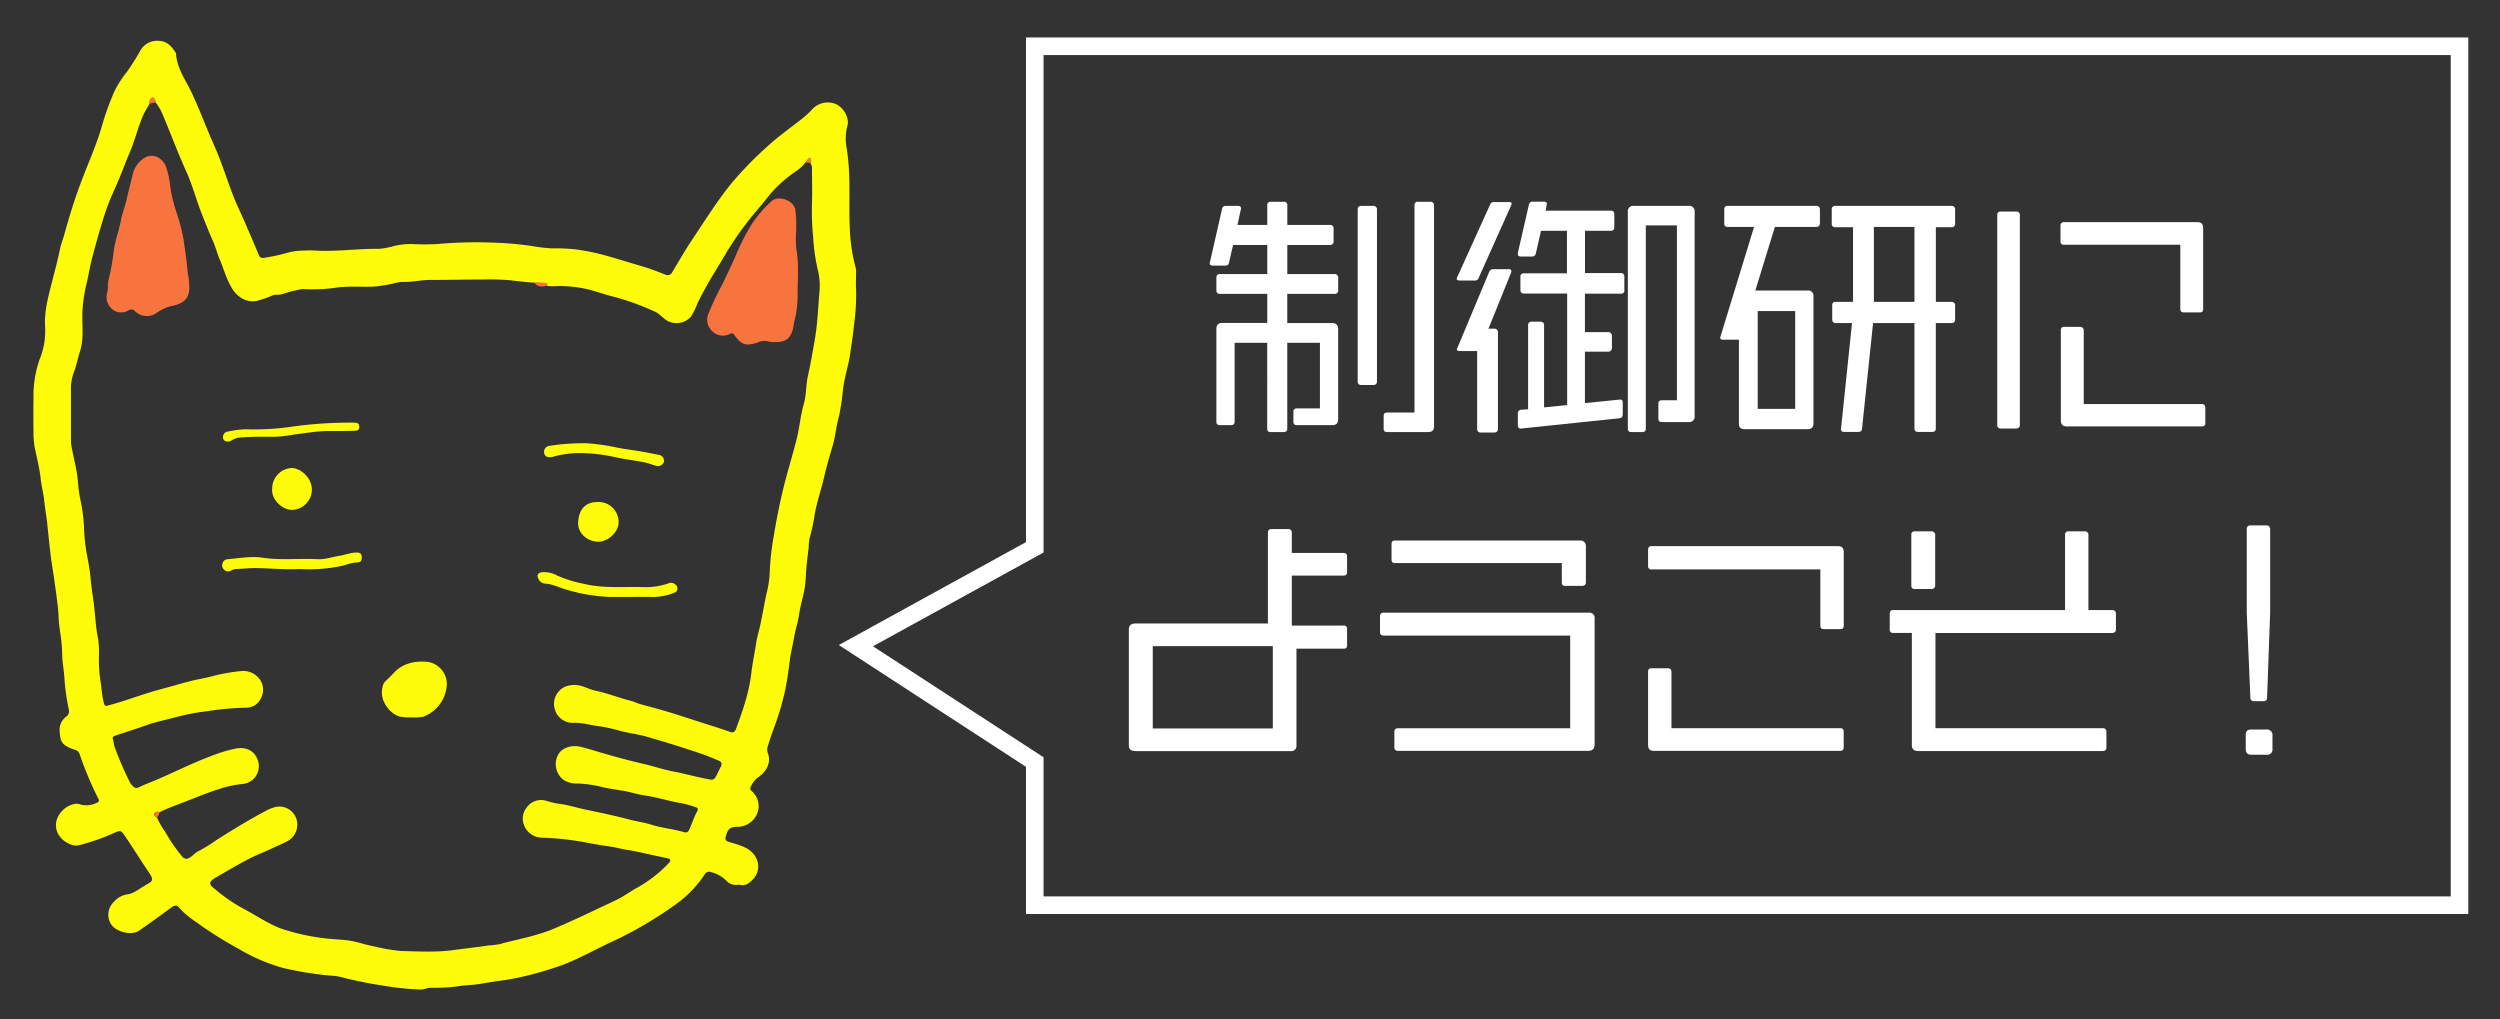 <svg id="レイヤー_1" data-name="レイヤー 1" xmlns="http://www.w3.org/2000/svg" xmlns:xlink="http://www.w3.org/1999/xlink" viewBox="0 0 650 265"><rect x="0" y="0" width="650" height="265" fill="#333333" stroke="none"/><defs><style>.cls-1,.cls-2,.cls-3,.cls-6{fill:none;}.cls-1{clip-rule:evenodd;}.cls-3{fill-rule:evenodd;}.cls-4{fill:#fefc08;}.cls-5{fill:#f7743f;}.cls-6{stroke:#fff;stroke-miterlimit:8;stroke-width:4.57px;}.cls-7{clip-path:url(#clip-path);}.cls-8{clip-path:url(#clip-path-2);}.cls-9{fill:#fff;}.cls-10{clip-path:url(#clip-path-4);}</style><clipPath id="clip-path"><polygon class="cls-1" points="217.94 244.71 661.6 244.71 661.6 9.74 217.94 9.74 217.94 244.71 217.94 244.71"/></clipPath><clipPath id="clip-path-2"><rect class="cls-2" x="208.94" y="5.74" width="443.66" height="234.97"/></clipPath><clipPath id="clip-path-4"><rect class="cls-2" x="217.94" y="9.74" width="443.66" height="234.97"/></clipPath></defs><path class="cls-4" d="M192.15,230a3.44,3.44,0,0,1-3.47-1.19,8.54,8.54,0,0,0-3.81-2.06,1.33,1.33,0,0,0-1.69.67,29.9,29.9,0,0,1-6.67,7.12,103,103,0,0,1-18.45,10.8c-4.74,2.26-9.32,4.91-14.38,6.42a79.6,79.6,0,0,1-12,3c-2.3.31-4.62.65-6.91,1.06-2,.34-4,.28-5.89.65a48.35,48.35,0,0,1-6.89.35c-.89,0-1.69.45-2.61.45a69.74,69.74,0,0,1-9.69-1A107.45,107.45,0,0,1,88.51,254c-1.57-.4-3.23-.32-4.84-.57a94.35,94.35,0,0,1-10-1.74,47.35,47.35,0,0,1-11.63-5,101.31,101.31,0,0,1-9.15-5.61c-2.13-1.55-4.46-2.94-6.22-5-.69-.8-1.26-.78-2.15-.11C41.77,238,39,240,36.11,242c-2,1.36-6.13.25-7.33-1.85a4.64,4.64,0,0,1,.75-5.59,6,6,0,0,1,3.71-2.05c1.46-.19,2.69-1.24,4-2,.46-.27.9-.56,1.37-.82,1-.53,1.15-1,.64-2a15.74,15.74,0,0,0-.92-1.43c-2-3-3.92-6.06-5.94-9.05-.87-1.28-1.11-1.36-2.52-.73a56.24,56.24,0,0,1-9.34,3.28c-1.88.47-4.58-1.13-5.53-3.17-1.66-3.55,1.52-7.36,4.89-7.62a3.26,3.26,0,0,1,1.14.23,6,6,0,0,0,4.25-.52c.49-.21.55-.59.3-1a89.69,89.69,0,0,1-4.9-11.67c-.4-1.09-1.46-1.08-2.25-1.42-2.25-1-2.75-1.75-2.89-4.15a4.32,4.32,0,0,1,1.74-4.17,1.66,1.66,0,0,0,.61-1.81,58.13,58.13,0,0,1-1.14-8.06c-.09-2-.5-3.85-.57-5.8a39.34,39.34,0,0,0-.51-6,41,41,0,0,1-.46-4.85c-.24-3.29-.77-6.52-1.21-9.78-.27-1.92-.63-3.84-.85-5.77-.29-2.56-.57-5.13-.83-7.69-.21-2.15-.61-4.27-.83-6.41-.2-1.86-.7-3.68-.9-5.54-.3-2.79-1-5.49-1.57-8.22A24,24,0,0,1,8.71,112q-.06-4.27,0-8.55a28.7,28.7,0,0,1,1.55-9.91,19.55,19.55,0,0,0,1.48-8.4c-.32-4.22.89-8.26,1.91-12.32.66-2.64,1.4-5.27,1.93-8,.26-1.28.77-2.51,1.12-3.77,1.15-4.14,2.37-8.25,3.85-12.27.82-2.23,1.69-4.45,2.58-6.66,1.15-2.84,2.27-5.72,3.17-8.67a70.65,70.65,0,0,1,3.5-9.81,27.25,27.25,0,0,1,3.24-5,59,59,0,0,0,3.45-5.5,5,5,0,0,1,5.13-2.48c2,.17,3.09,1.55,4.07,3.07a.43.43,0,0,1,.07.2C46,17.92,48.43,21,50,24.45c1.38,3,2.58,6,3.82,9,1,2.53,2.21,5,3.19,7.55,1.27,3.27,2.35,6.62,3.62,9.89.91,2.32,2,4.55,3,6.83,1.24,2.87,2.48,5.74,3.68,8.62.31.76.85.8,1.47.68a47.35,47.35,0,0,0,6-1.32,16.45,16.45,0,0,1,4-.54,24.38,24.38,0,0,1,3.31,0c5.48.3,10.92-.54,16.39-.46a19.5,19.5,0,0,0,4.06-.76,20.48,20.48,0,0,1,4.53-.5,55.77,55.77,0,0,0,6.72,0,114,114,0,0,1,15.23-.33,83.83,83.83,0,0,1,9.59.91,43.18,43.18,0,0,0,4.84.56,48.33,48.33,0,0,1,6.27.27,58,58,0,0,1,7,1.38c3.42.93,6.79,2,10.2,3,2,.58,4,1.36,6,2.14a1.32,1.32,0,0,0,1.87-.62c1.81-3,3.52-6,5.46-8.88,3.22-4.79,6.27-9.69,9.92-14.19a92.7,92.7,0,0,1,9.21-9.48c2.9-2.7,6.21-5,9.3-7.45a23.42,23.42,0,0,0,2.57-2.41,5.48,5.48,0,0,1,5.49-1.48c2,.44,4.4,3.46,3.52,6.1a12.94,12.94,0,0,0-.09,5.71c.1.77.2,1.53.29,2.31.68,6,.21,12.06.47,18.09a46.55,46.55,0,0,0,1.57,10.67,3.36,3.36,0,0,1,.08,1c0,1.5-.09,3,0,4.49a54.45,54.45,0,0,1-.54,9.21c-.22,2.51-.64,5-1,7.56-.42,3-1.4,5.78-1.78,8.73-.2,1.5-.31,3-.58,4.52-.21,1.21-.39,2.45-.71,3.63-.61,2.33-.8,4.75-1.49,7.06-.8,2.69-1.58,5.39-2.21,8.11-.76,3.28-1.88,6.45-2.47,9.78a43.64,43.64,0,0,1-1.29,6,14,14,0,0,0-.26,2.63c-.33,2.63-.67,5.25-.76,7.91a24.86,24.86,0,0,1-.77,4.9c-.34,1.44-.72,2.88-.94,4.35a23.78,23.78,0,0,1-.7,3.31c-.36,1.25-.56,2.55-.81,3.83-.36,1.84-.79,3.67-1,5.53-.32,2.63-.71,5.25-1.28,7.84a73.73,73.73,0,0,1-2.84,9.37c-.57,1.52-1.07,3.08-1.57,4.63a2.55,2.55,0,0,0,.06,1.68c1,2.68-.61,5.07-2.63,6.35a6,6,0,0,0-1.89,2.62c-.19.36.08.68.35.93a5.21,5.21,0,0,1,1.64,5.12,5.61,5.61,0,0,1-4.89,4.13H192c-2.23,0-2.8.52-3.33,2.68a.89.89,0,0,0,.62,1.18c.71.25,1.43.42,2.14.65,2.11.68,4.16,1.5,5.22,3.7a4.78,4.78,0,0,1-.72,5.27C194.93,229.58,193.83,230.51,192.15,230ZM40.52,26.72c-.18-.53-.31-1.33-.83-1.33s-.75.81-.89,1.38c0,.14-.06.27-.09.41l-.08.28h0a18.87,18.87,0,0,0-2,4c-1,2.63-1.71,5.37-2.83,8-.93,2.18-1.75,4.4-2.65,6.59-1.2,2.92-2.61,5.76-3.62,8.74-1.34,4-2.43,8-3.51,12-.65,2.42-1,4.92-1.62,7.36a37,37,0,0,0-1,8.19c0,3,.35,6-.6,9-.51,1.58-.83,3.22-1.35,4.8a13.47,13.47,0,0,0-1,4.19q0,7.09,0,14.2a7.83,7.83,0,0,0,.11,1.37c.58,3.28,1.54,6.48,1.74,9.82a34.52,34.52,0,0,0,.62,4.3,43.89,43.89,0,0,1,.92,6.92,45.51,45.51,0,0,0,.76,7.29c.33,1.83.72,3.69.89,5.53.2,2.22.51,4.45.83,6.64.47,3.26.5,6.56,1.21,9.79a27.05,27.05,0,0,1,.18,4.78,40.66,40.66,0,0,0,.31,5.42c.37,2.09.43,4.21.95,6.28.18.69.34,1,1.13.76,4.43-1.17,8.69-2.85,13.11-4.06,2.57-.7,5.13-1.43,7.69-2.13,2-.54,4-.84,5.91-1.32a46.2,46.2,0,0,1,7.72-1.42,5.25,5.25,0,0,1,4.9,2,4.6,4.6,0,0,1,.42,5A4.1,4.1,0,0,1,64,184a71.84,71.84,0,0,0-10.15.92,55.82,55.82,0,0,0-7.72,1.43c-2.66.74-5.38,1.27-8,2.19s-5.32,1.78-8,2.67c-.5.17-1,.42-.77,1.06s.19,1.29.42,1.87a87.31,87.31,0,0,0,4,9.29,5.34,5.34,0,0,0,.82,1,1.15,1.15,0,0,0,1.53.25c1.72-.82,3.53-1.48,5.28-2.24,4.4-1.9,8.68-4.07,13.18-5.75a39.68,39.68,0,0,1,6.81-2.09c3-.53,5,1,5.64,3.11A4.62,4.62,0,0,1,63,203.84a28.21,28.21,0,0,0-6.21,1.37c-2.9.91-5.71,2.08-8.54,3.19-2.27.89-4.58,1.68-6.78,2.77a1.08,1.08,0,0,0-1.38.4c-.24.48.35.73.72,1a21.55,21.55,0,0,0,2.11,3.67,45.28,45.28,0,0,0,4.45,6.47,1.33,1.33,0,0,0,1.88.3c.87-.45,1.44-1.29,2.31-1.69a40.48,40.48,0,0,0,4.71-2.9c4.36-2.78,8.78-5.46,13.36-7.87a9,9,0,0,1,2.42-.81,4.68,4.68,0,0,1,4.88,2.81,4.89,4.89,0,0,1-2.56,6.33c-1,.52-2.12,1-3.17,1.47-2.2,1.08-4.51,1.93-6.68,3.06-2.83,1.47-5.59,3.1-8.35,4.71-2,1.15-2,1.8-.15,3.15l.16.14a42.51,42.51,0,0,0,7.39,5c3.22,1.72,6.22,3.82,9.7,5.09a55.8,55.8,0,0,0,10.56,2.38c2.22.35,4.5.33,6.76.64s4.58,1.19,6.92,1.59a46.33,46.33,0,0,0,6.89,1.16c4.46.09,8.92.37,13.41-.24,3.11-.43,6.25-.76,9.36-1.23a18.59,18.59,0,0,0,2.95-.37c1.73-.53,3.52-.86,5.26-1.33a64.51,64.51,0,0,0,7.46-2.16c4.49-1.85,8.9-3.91,13.28-6,1.66-.8,3.36-1.52,5-2.4s2.82-1.78,4.28-2.59a34.29,34.29,0,0,0,8.4-6.46c.75-.81.65-1.14-.43-1.38l-2.9-.62c-2.56-.54-5.11-1.17-7.69-1.57-1.3-.2-2.56-.57-3.85-.77-1.72-.26-3.43-.52-5.14-.82a75.25,75.25,0,0,0-12.87-1.53,5.07,5.07,0,0,1-4.71-3.35,4.66,4.66,0,0,1,.82-4.62,4.58,4.58,0,0,1,5-1.62,22.72,22.72,0,0,0,3.19.76c2.35.27,4.58,1,6.86,1.49,3.92.8,7.84,1.65,11.71,2.66,1.82.48,3.68.7,5.49,1.28,2.82.92,5.84,1.11,8.68,2a1,1,0,0,0,1.21-.64c.76-1.6,1.25-3.32,2.13-4.87.24-.44.21-.82-.37-1a29.34,29.34,0,0,0-3.48-1c-3.33-.53-6.54-1.6-9.88-2.08-2-.3-4-1-6-1.28-1.57-.25-3.15-.5-4.71-.82a30,30,0,0,0-6.8-1,6,6,0,0,1-3.64-1,5.18,5.18,0,0,1-1.27-6.54c1-1.82,3.55-2.55,5.8-2s4.37,1.25,6.55,1.87q4.95,1.44,10,2.62c2.67.62,5.25,1.52,7.95,2,3.05.6,6.05,1.48,9.13,2a1.17,1.17,0,0,0,1.46-.62c.51-.86.89-1.78,1.35-2.66s.18-1.34-.61-1.66c-1.48-.6-3-1.26-4.47-1.76-4-1.33-8.09-2.67-12.18-3.82a40.6,40.6,0,0,0-5.26-1.35c-3-.43-5.88-1.55-8.92-1.94-2.2-.27-4.35-.93-6.61-.93a4.79,4.79,0,0,1-4.91-3,4.89,4.89,0,0,1,2.42-6.34,6.49,6.49,0,0,1,4.49-.17c1.15.35,2.26.91,3.43,1.15,3.17.67,6.18,1.89,9.31,2.67.75.19,1.45.58,2.2.79,2.39.68,4.8,1.27,7.18,2,2.85.85,5.68,1.8,8.52,2.71,2.57.83,5.16,1.6,7.69,2.52,1,.36,1.37.11,1.69-.74,1.76-4.76,3.44-9.56,4-14.63.3-2.61.87-5.16,1.26-7.75.26-1.72.8-3.38,1.15-5.08.51-2.47.95-4.95,1.45-7.41a29.8,29.8,0,0,0,.88-5.12,68.8,68.8,0,0,1,1-9.71c.79-4.78,1.71-9.52,2.92-14.23.95-3.67,2.06-7.3,3-11,.86-3.19,1.07-6.49,2-9.66.64-2.29.51-4.7,1-7,.69-3,1.19-6,1.72-9,.28-1.6.51-3.22.67-4.84.24-2.53.41-5.08.59-7.62a16.91,16.91,0,0,0-.29-5.94,49.42,49.42,0,0,1-1.27-8.61,69.82,69.82,0,0,1-.32-9.16c.08-2.91,0-5.83,0-8.75a2.45,2.45,0,0,0-.42-1.62c.1-.43.28-1.05-.1-1.24s-.58.46-.87.74a4.54,4.54,0,0,0-.39.48c-1.08,1.45-2.69,2.29-4.07,3.38a32.46,32.46,0,0,0-5.76,5.65c-1.8,2.33-3.82,4.46-5.56,6.83a80.2,80.2,0,0,0-5.25,7.73c-1.33,2.34-2.8,4.6-4.15,6.93-1.12,1.93-2.17,3.89-3.17,5.88a18.66,18.66,0,0,1-1.77,3.62,5.05,5.05,0,0,1-6.16,1c-1.17-.69-1.95-1.85-3.24-2.38a68.15,68.15,0,0,0-9.77-3.61c-2.51-.61-4.95-1.46-7.44-2.13a31.86,31.86,0,0,0-8.32-.87,10.88,10.88,0,0,1-2.55-.09c0-.23.35-.61,0-.65-1.08-.12-2.17-.11-3.26-.15-2.12-.13-4.23-.41-6.34-.64a66.19,66.19,0,0,0-7.46-.18c-4.48,0-9,.11-13.44.11-2.34,0-4.63.62-7,.51a12.15,12.15,0,0,0-2.5.44,38.17,38.17,0,0,1-4.73.76c-3.54.17-7.08-.22-10.63.38a43.68,43.68,0,0,1-8.09.27,31.61,31.61,0,0,0-5.18,1.29,5.52,5.52,0,0,1-1.58.2,2.62,2.62,0,0,0-1.24.24A20.68,20.68,0,0,1,67.53,78c-2.81,1.07-5.62-.5-7.1-2.86s-2.27-5.25-3.38-7.88C56.39,65.67,56,64,55.27,62.45c-1-2.25-1.9-4.57-2.82-6.87C51,51.88,50,48,48.35,44.4c-2.12-4.69-3.91-9.53-5.91-14.27A13.52,13.52,0,0,0,40.52,26.72Z"/><path class="cls-5" d="M142.16,74.26c-1.25.39-2.4.38-3.26-.8,1.09,0,2.18,0,3.26.15C142.51,73.65,142.11,74,142.16,74.26Z"/><path class="cls-5" d="M40.52,26.72a2.43,2.43,0,0,0-1.81.46c0-.14,0-.27.09-.41.14-.57.25-1.38.89-1.38S40.34,26.19,40.52,26.72Z"/><path class="cls-5" d="M41.48,211.17a3.22,3.22,0,0,1-.66,1.38c-.37-.25-1-.5-.72-1A1.08,1.08,0,0,1,41.48,211.17Z"/><path class="cls-5" d="M210.73,42.31l-1.36,0a4.54,4.54,0,0,1,.39-.48c.29-.28.45-1,.87-.74S210.83,41.88,210.73,42.31Z"/><path class="cls-5" d="M38.63,27.46l.06,0-.06,0Z"/><path class="cls-5" d="M49.19,74.17c.31,3.45-1.68,4.84-4.3,5.33a10.9,10.9,0,0,0-4,1.73,4.38,4.38,0,0,1-5.85-.37,1.22,1.22,0,0,0-1.54-.22,3.73,3.73,0,0,1-3.65.21,4.09,4.09,0,0,1-2-4.65c.34-1.1.09-2.26.36-3.37a59.11,59.11,0,0,0,1.34-7.39C29.91,62.51,31,59.8,31.5,57c.34-1.76,1.06-3.45,1.44-5.22.43-2,1-4,1.48-6.09a7,7,0,0,1,2.95-4.52c2.48-1.67,5,.06,5.78,2.16a21,21,0,0,1,1.1,5.19A40.92,40.92,0,0,0,46,55.55a48,48,0,0,1,1.71,6.67c.46,3,.87,6,1.13,9A14.33,14.33,0,0,1,49.19,74.17Z"/><path class="cls-5" d="M207,60a27.18,27.18,0,0,0,.05,4.72c.77,4.28.25,8.57.34,12.86a29,29,0,0,1-.92,6.25c-.12.55-.15,1.13-.3,1.67-.7,2.57-1.84,3.44-4.48,3.43a7.62,7.62,0,0,1-2.41-.26,4,4,0,0,0-2.35.42c-3.05.92-4.13.63-6-2a.8.8,0,0,0-1.17-.28,3.87,3.87,0,0,1-4.69-.83,4,4,0,0,1-.89-4.41,71.93,71.93,0,0,1,3.65-7.68c1.1-2.27,2.16-4.56,3.21-6.85a59.85,59.85,0,0,1,4.13-8.29,30.35,30.35,0,0,1,5.48-6.49c1.82-1.57,5.66-.15,6.14,2.21A37.19,37.19,0,0,1,207,60Z"/><path class="cls-4" d="M107.08,186.52a15,15,0,0,1-3.23-.22,6.76,6.76,0,0,1-3.62-3.07,5.91,5.91,0,0,1-.73-4.76,2.73,2.73,0,0,1,.83-1.46c.7-.66,1.39-1.33,2-2,2.38-2.59,5.51-3.2,8.74-2.94a5.86,5.86,0,0,1,5.11,5.66,9.42,9.42,0,0,1-6.12,8.61A12.9,12.9,0,0,1,107.08,186.52Z"/><path class="cls-4" d="M163.73,155.2H158.5a44.19,44.19,0,0,1-11.35-1.94c-1.85-.49-3.54-1.47-5.52-1.52a2.11,2.11,0,0,1-1.76-1.54c-.3-.76.12-1.29.95-1.41a7.06,7.06,0,0,1,4.11.88,32.25,32.25,0,0,0,6.86,2.12c5.14,1.26,10.37.7,15.57.86a17.82,17.82,0,0,0,6.28-.92,1.75,1.75,0,0,1,2.21.5,1.17,1.17,0,0,1-.54,1.89,15.15,15.15,0,0,1-5.5,1.1C167.79,155.14,165.76,155.2,163.73,155.2Z"/><path class="cls-4" d="M77.79,147.94c-3.84.21-7.67-.21-11.51-.24-1.68,0-3.33.21-5,.24a3.31,3.31,0,0,0-1.29.48,1.43,1.43,0,0,1-1.68-.26,1.49,1.49,0,0,1-.47-1.64,1.48,1.48,0,0,1,1.3-1.12c3-.22,6-.86,9-.41,4.82.74,9.65.14,14.47.4,2,.1,3.77-.6,5.65-.88,1.51-.22,2.93-.85,4.48-.85.88,0,1.32.32,1.32,1.25s-.33,1.35-1.25,1.32a11.21,11.21,0,0,0-3.19.73,40.24,40.24,0,0,1-11.2,1Z"/><path class="cls-4" d="M155.37,130.52a5.21,5.21,0,0,1,5.47,5.17c.06,2.6-2.74,5.15-5.24,5.16-2.8,0-5.41-2.13-5.28-5C150.48,132.46,152.19,130.52,155.37,130.52Z"/><path class="cls-4" d="M70.77,127a5.35,5.35,0,0,1,5-5.32c2.5,0,5.4,2.7,5.31,5.72a5.29,5.29,0,0,1-5,5.16C73.46,132.7,70.44,129.86,70.77,127Z"/><path class="cls-4" d="M152.37,115.24a53.9,53.9,0,0,1,8.17,1.16c1.66.31,3.35.55,5,.8,2,.3,4,.71,5.94,1.11a1.5,1.5,0,0,1,1.12,1.8,1.6,1.6,0,0,1-2,1c-1.19-.32-2.33-.81-3.57-1-2.26-.42-4.54-.71-6.78-1.17a42.16,42.16,0,0,0-10.43-1.13,26.46,26.46,0,0,0-5.87.89,4.65,4.65,0,0,1-.72.16c-.87.08-1.58-.15-1.76-1.12a1.57,1.57,0,0,1,1.4-1.82A57.18,57.18,0,0,1,152.37,115.24Z"/><path class="cls-4" d="M87.65,112.06c-.92,0-1.85,0-2.77,0-2.86.1-5.68.58-8.52.94a36.06,36.06,0,0,1-4.51.55c-3.2,0-6.39-.06-9.59.21a4.89,4.89,0,0,0-2.07.76,1.59,1.59,0,0,1-1.71.1,1.06,1.06,0,0,1-.48-1.21,1.41,1.41,0,0,1,1.3-1.21,25.51,25.51,0,0,1,4.62-.59,66.43,66.43,0,0,0,12.29-.72,108.05,108.05,0,0,1,15.87-1c.77,0,1.35.19,1.34,1.11s-.65,1-1.39,1C90.57,112.05,89.11,112.06,87.65,112.06Z"/><polygon class="cls-6" points="269.04 12.03 330.78 12.03 330.78 12.03 423.39 12.03 639.47 12.03 639.47 142.3 639.47 142.3 639.47 198.13 639.47 235.35 423.39 235.35 330.78 235.35 330.78 235.35 269.04 235.35 269.04 198.13 222.53 167.87 269.04 142.3 269.04 12.03 269.04 12.03"/><g class="cls-7"><g class="cls-8"><path class="cls-9" d="M346.32,110.54h-9.09c-.6,0-.94-.27-.94-.87v-2.55a.82.82,0,0,1,.94-.93h5.95V89.13h-8.49v22.28c0,.67-.33.93-1,.93h-3.28c-.66,0-.93-.26-.93-.87V89.13H321V109.6c0,.67-.33.94-1,.94h-2.81a.82.82,0,0,1-.93-.94V85.51c0-1,.46-1.54,1.47-1.54h11.76V76.41h-12.3a.84.84,0,0,1-.93-.93V72.26c0-.67.26-1,.93-1h12.3V63.7h-8.89l-1.07,4.62a.83.83,0,0,1-.94.73h-3.27c-.47,0-.8-.2-.8-.6l3.21-14.12a.94.94,0,0,1,1-.8h3.14c.47,0,.8.2.8.67l-.93,4.28h7.75V53.4a.82.82,0,0,1,.93-.94h3.35a.84.84,0,0,1,.93.94v5.08h11.1a.84.84,0,0,1,.93.94V62.7a.89.89,0,0,1-.93,1h-11.1v7.56h12.23a.91.91,0,0,1,1,1v3.15a.88.88,0,0,1-1,1H334.69V84h11.7c1,0,1.53.54,1.53,1.61V109C347.92,110.07,347.39,110.54,346.32,110.54Zm10.76-10.44H354c-.67,0-1-.27-1-.94V54.47c0-.61.34-.94,1-.94h3.07a.9.9,0,0,1,.94,1V99.16A.85.85,0,0,1,357.08,100.1Zm14.17,12.24H360.69c-.6,0-.94-.26-.94-.87v-3.28c0-.6.27-.93.87-.93h7.15V53.4a.82.82,0,0,1,.94-.94h3.21a.87.87,0,0,1,.93.94v57.4C372.85,111.88,372.32,112.34,371.25,112.34Z"/><path class="cls-9" d="M392.9,53.4l-8.48,18.93a.94.94,0,0,1-1,.6h-3.87c-.47,0-.81-.13-.81-.47a1,1,0,0,1,.14-.4l8.55-18.87a1,1,0,0,1,1-.66h3.94c.4,0,.67.13.67.4A1.78,1.78,0,0,1,392.9,53.4Zm0,17.46L387,85.45h1.53a.9.9,0,0,1,.94,1v25a.89.89,0,0,1-1,1H385a.85.85,0,0,1-.94-.94V91.27h-4.54c-.47,0-.74-.14-.74-.41a1,1,0,0,1,.14-.4l8.28-19.8a1.08,1.08,0,0,1,1.07-.67h4.08c.4,0,.6.2.6.47A.81.81,0,0,1,392.9,70.86Zm28.47,5.49h-9.29v10h6.09a.94.94,0,0,1,.93,1v3.14a.91.91,0,0,1-.93.94h-6.09v13.38l9.16-.93c.47,0,.67.26.67.8v3c0,.67-.27,1-.87,1.07l-25.66,2.68c-.54,0-.74-.34-.74-.87v-3.08a.86.86,0,0,1,.87-.94l1.8-.13V84.58a.85.85,0,0,1,.94-.94h2.21c.66,0,1,.33,1,.94v21.34l6-.6v-29H396.25a.85.85,0,0,1-.94-.94V72a.83.83,0,0,1,.87-.94h11.23V60h-6.75l-1.34,5.89a.93.93,0,0,1-.94.8h-2.94c-.53,0-.8-.2-.8-.6v-.34l2.87-12.51a.92.92,0,0,1,1-.8h2.94c.47,0,.73.2.73.6l-.33,1.74h17c.61,0,.87.34.87.94v3.34c0,.61-.26.94-.87.94h-6.75v11h9.29c.74,0,.94.4.94.94v3.41A.82.82,0,0,1,421.37,76.35ZM439,109.73h-6.88c-.67,0-.94-.26-.94-.93V105c0-.67.27-.93.94-.93H436V58.61h-8.09v52.8c0,.67-.33.93-1,.93h-2.67c-.74,0-1-.26-1-.87V55.07a1.37,1.37,0,0,1,1.53-1.54H439a1.4,1.4,0,0,1,1.61,1.54v53.12A1.4,1.4,0,0,1,439,109.73Z"/><path class="cls-9" d="M472.17,59h-10.7l-5.08,16.53H470A1.35,1.35,0,0,1,471.5,77v33.06c0,1.07-.54,1.54-1.6,1.54H453.65c-1.07,0-1.53-.47-1.53-1.48V88.32H448c-.46,0-.73-.13-.73-.53a.73.73,0,0,1,.07-.34L456.06,59h-6.82c-.66,0-.93-.27-.93-.94V54.47c0-.61.27-.94.87-.94h23a.89.89,0,0,1,1,.94V58C473.17,58.68,472.84,59,472.17,59Zm-5.42,21.88H457v25.42h9.75ZM507.39,84h-4.08v27.37c0,.67-.33.93-1,.93H498.7c-.6,0-.94-.26-.94-.93V84H487l-2.87,27.43c-.07.61-.33.87-1.07.87h-3.54c-.54,0-.87-.2-.87-.67L481.52,84h-4.21c-.66,0-.93-.33-.93-1V79.49c0-.67.2-1,.87-1h4.54V59.08h-4.54c-.67,0-1-.27-1-.93V54.47a.85.85,0,0,1,.94-.94h30.21a.87.87,0,0,1,.93.94v3.68a.84.84,0,0,1-.93.93h-4.08V78.49h4.08a.89.89,0,0,1,.93,1V83A.89.89,0,0,1,507.39,84Zm-9.63-25H487.21V78.49h10.55Z"/><path class="cls-9" d="M524.16,111.41h-3.94a.82.82,0,0,1-.93-.94V55.94c0-.67.26-.94.93-.94h3.94c.67,0,1,.27,1,.94v54.53C525.17,111.07,524.83,111.41,524.16,111.41Zm47.72-30.18h-4c-.67,0-1-.27-1-.94V63.63H536.66a.81.81,0,0,1-.93-.93v-4a.85.85,0,0,1,.93-.94h34.69c1,0,1.47.54,1.47,1.54v21C572.82,81,572.55,81.23,571.88,81.23Zm.54,29.64h-35c-1,0-1.6-.4-1.6-1.67V85.91a.81.81,0,0,1,.93-.93h4.08a.9.9,0,0,1,.94,1v19.07h30.67c.61,0,.94.33.94,1v3.88C573.42,110.6,573.09,110.87,572.42,110.87Z"/></g><g class="cls-7"><g class="cls-10"><path class="cls-9" d="M349.31,168.66H337.08v25.09a1.36,1.36,0,0,1-1.47,1.54H295.37c-1.33,0-1.87-.47-1.87-1.47V163.64c0-1,.54-1.54,1.81-1.54h34.35V138.55c0-.67.33-1,.93-1h4.28a.88.88,0,0,1,1,1v5.22h13.44c.67,0,.93.33.93.94v4c0,.67-.26.94-1,.94H335.87v13h13.44a.81.81,0,0,1,.93.93v4.15C350.24,168.39,350,168.66,349.31,168.66ZM330.93,168H299.72V189.4h31.21Z"/><path class="cls-9" d="M412.93,195.22H363.54c-.67,0-1-.26-1-.93v-4c0-.67.33-.94,1-.94h44.71V165.25H359.8c-.67,0-1-.34-1-.94v-4.08a.85.85,0,0,1,.93-.94h53.4a1.36,1.36,0,0,1,1.47,1.54v32.65C414.6,194.82,413.87,195.22,412.93,195.22Zm-1.67-42.89H407c-.66,0-.93-.26-.93-.93v-5H362.74c-.67,0-.94-.27-.94-.94v-4c0-.6.27-.93.87-.93h48.06a1.44,1.44,0,0,1,1.6,1.6v9.24C412.33,152.07,411.93,152.33,411.26,152.33Z"/><path class="cls-9" d="M478.43,163.57h-4.14c-.74,0-1-.26-1-.93V148.05H429.44a.82.82,0,0,1-.94-.93V143c0-.67.27-1,.87-1h48.52c1,0,1.48.54,1.48,1.54v19.14C479.37,163.31,479.1,163.57,478.43,163.57Zm0,31.65H430.11c-1.07,0-1.61-.33-1.61-1.67V174.68c0-.67.27-.93.94-.93h4.14c.67,0,1,.26,1,1v14.58h43.84c.67,0,.94.27.94.94v4C479.37,195,479,195.22,478.43,195.22Z"/><path class="cls-9" d="M549.07,164.58H503.22v24.75h43.51c.6,0,.94.34.94,1v4c0,.61-.34.94-1,.94H498.81c-1.33,0-1.73-.6-1.73-1.61v-29.1h-4.82c-.67,0-.93-.27-.93-.94v-4c0-.67.26-1,.93-1h44.65V139.09a.84.84,0,0,1,.93-.94h4.21a.89.89,0,0,1,.94,1v19.47h6.15a.89.89,0,0,1,1,1v4C550.14,164.31,549.74,164.58,549.07,164.58Zm-46.92-11.44h-4.27c-.67,0-.94-.27-.94-.94V139.09a.82.82,0,0,1,.94-.94h4.27a.92.92,0,0,1,1,1v13C503.16,152.8,502.82,153.14,502.15,153.14Z"/><path class="cls-9" d="M589.31,196.23h-3.95c-1,0-1.47-.47-1.47-1.54v-3.55c0-1,.4-1.47,1.47-1.47h3.95a1.4,1.4,0,0,1,1.53,1.54v3.48A1.35,1.35,0,0,1,589.31,196.23Zm.13-14.86c0,.67-.33.94-1,.94h-2.27c-.67,0-1.07-.27-1.07-.94l-.94-22V137.55a.88.88,0,0,1,.94-.94h4.21c.66,0,.93.47.93,1.07v21.68Z"/></g></g></g></svg>